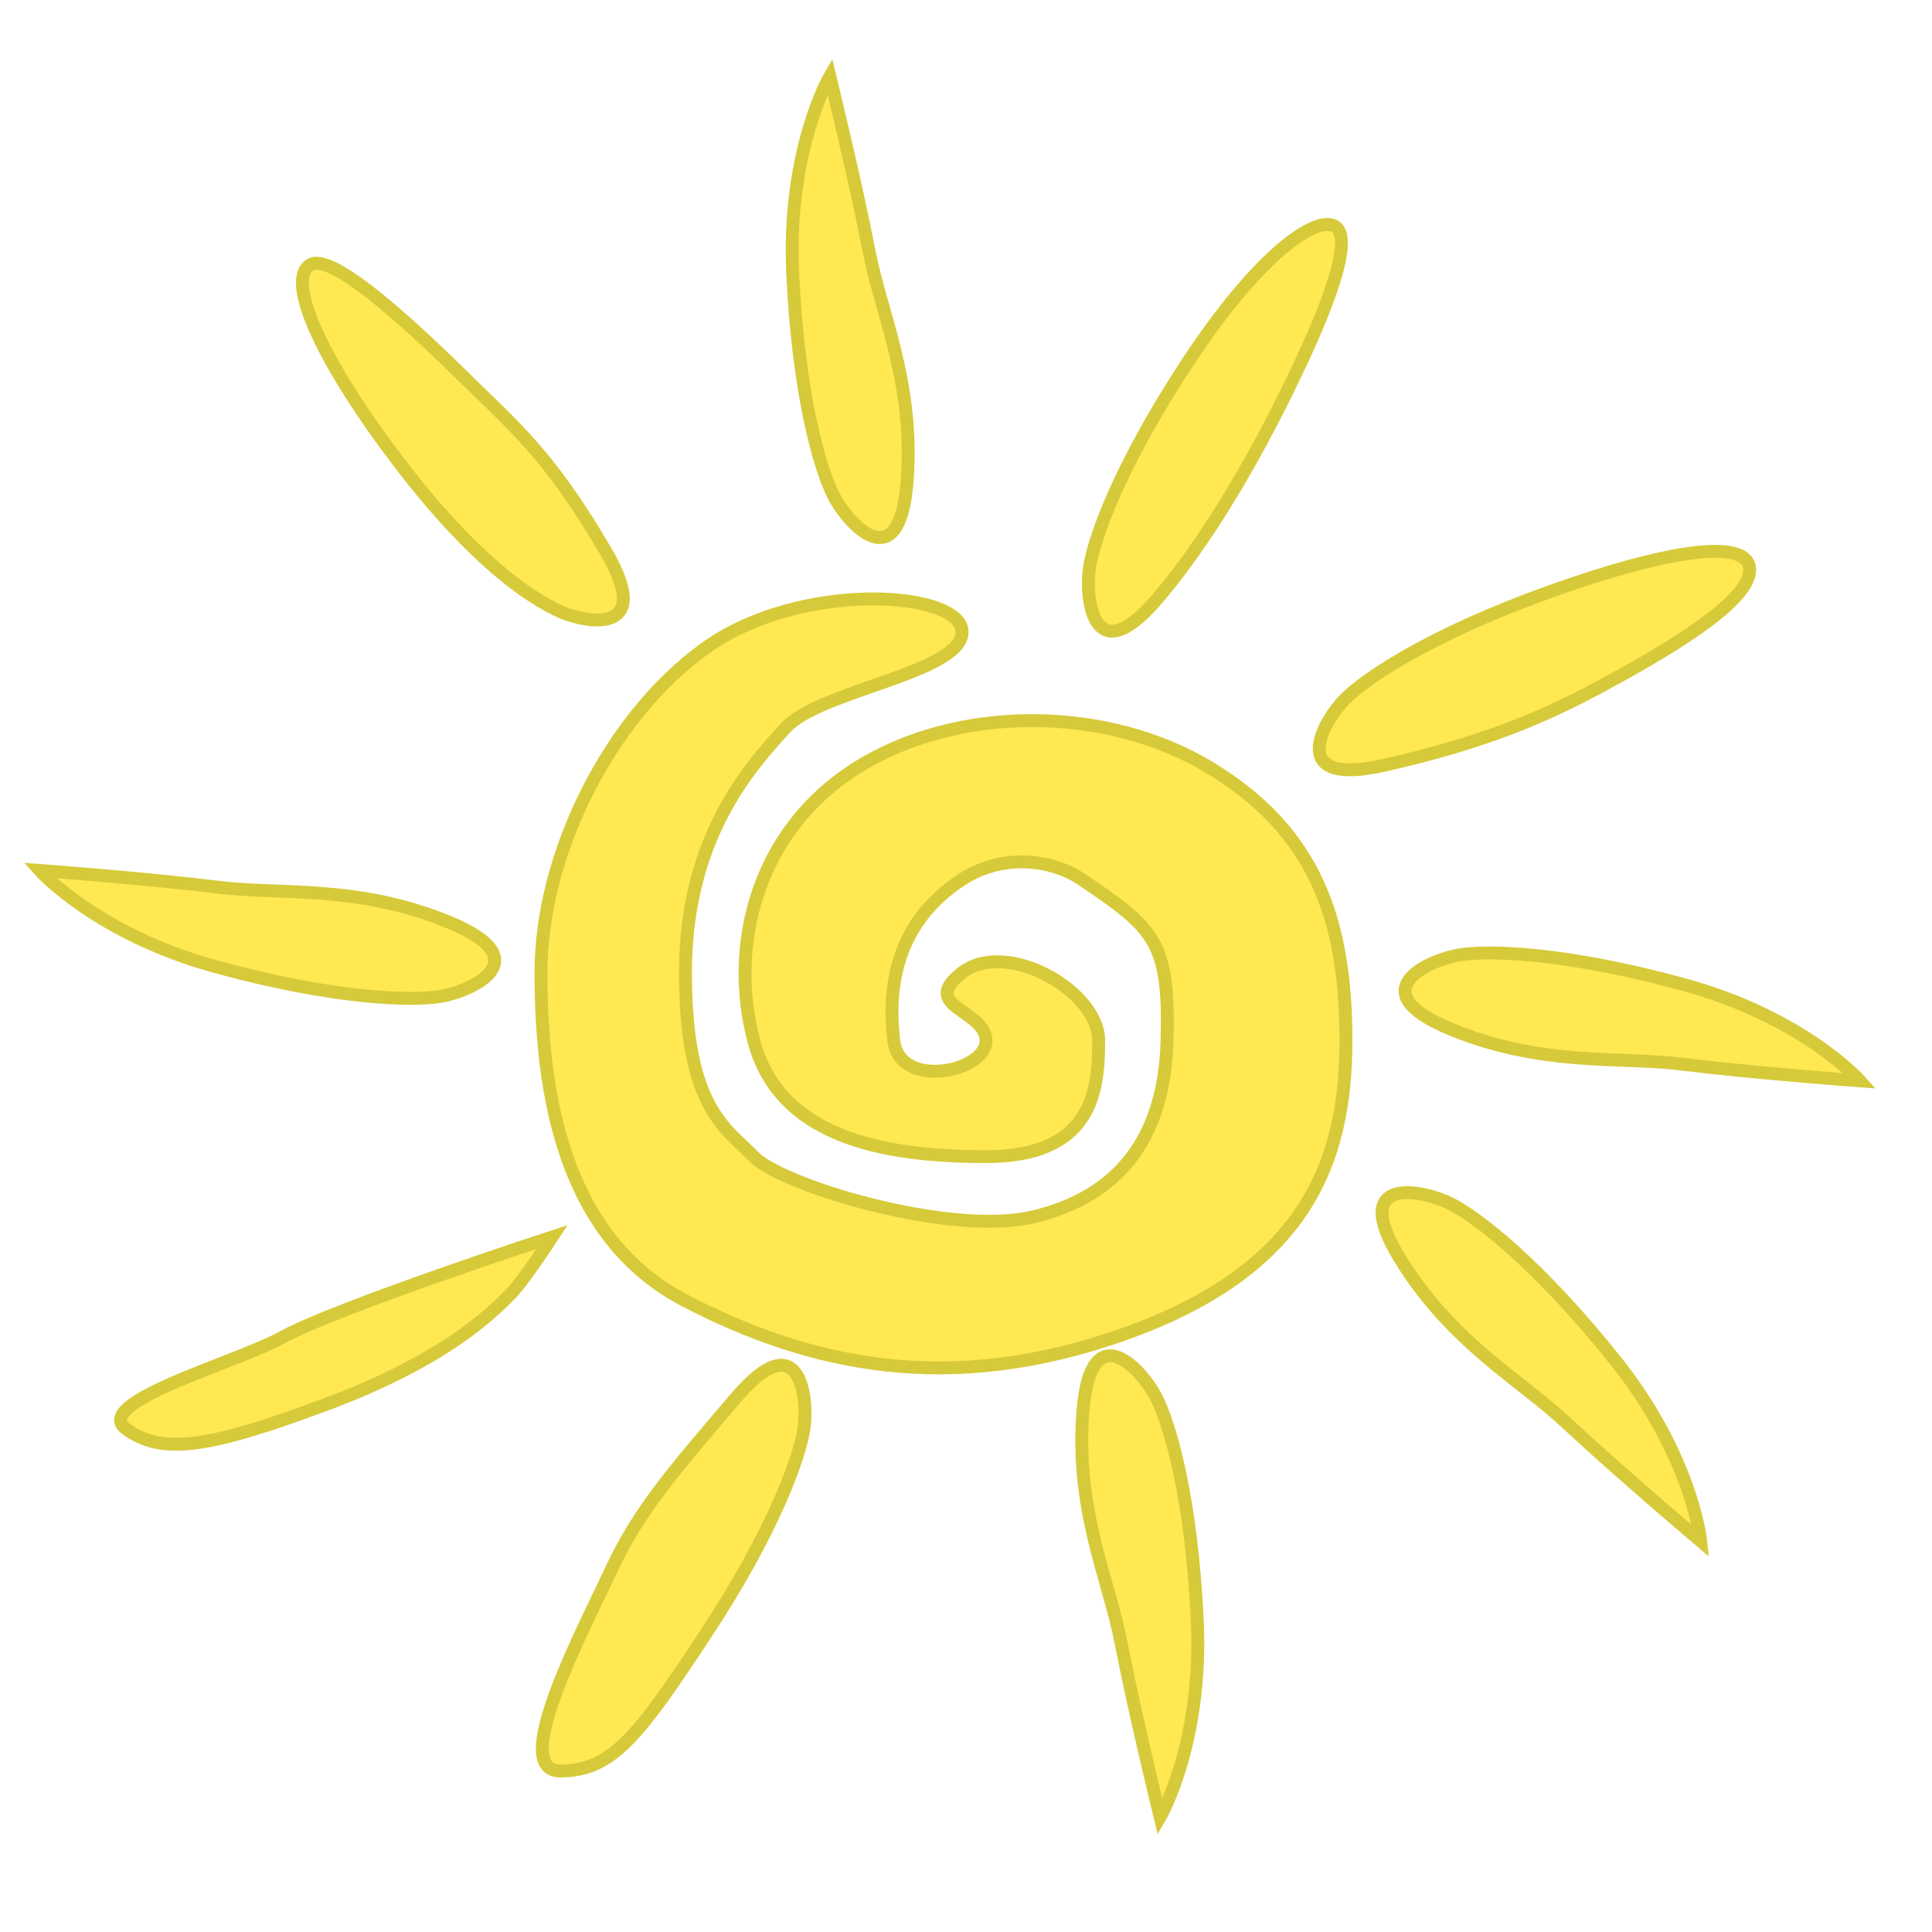 <?xml version="1.0" encoding="UTF-8" standalone="no"?>
<svg width="300px" height="300px" viewBox="0 0 300 300" version="1.1" xmlns="http://www.w3.org/2000/svg" xmlns:xlink="http://www.w3.org/1999/xlink" xmlns:sketch="http://www.bohemiancoding.com/sketch/ns">
    <title>lux.svg</title>
    <description>Created with Sketch (http://www.bohemiancoding.com/sketch)</description>
    <defs></defs>
    <g id="Page-1" stroke="none" stroke-width="1" fill="none" fill-rule="evenodd" sketch:type="MSPage">
        <g id="Sun" sketch:type="MSLayerGroup" transform="translate(6, 12)" stroke="#D6CA3A" stroke-width="2" fill="#FFE851">
            <path d="M143.395,139.031 C150.29,133.74 164.608,141.868 164.608,149.612 C164.608,157.357 163.651,167.601 147.108,167.601 C130.564,167.601 114.954,164.37 111.046,149.612 C107.139,134.854 111.437,117.115 126.956,107.287 C142.475,97.459 165.771,97.399 182,107.287 C198.229,117.175 203,130.763 203,149.612 C203,168.462 196.675,185.034 169,195 C141.325,204.966 119.513,199.895 100.44,190 C81.366,180.105 78,157.548 78,139.031 C78,120.514 88.773,99.159 103.622,88.578 C118.471,77.997 143.395,79.776 143.395,86.124 C143.395,92.473 121.303,95.18 116,101 C110.697,106.82 100.44,117.868 100.44,139.031 C100.44,160.194 106.804,163.176 111.046,167.601 C115.289,172.025 141.51,180.065 154.532,176.932 C167.554,173.799 174.803,164.935 175.214,149.612 C175.626,134.289 173.382,132.239 161.957,124.555 C157.212,121.364 149.623,120.513 143.395,124.555 C132.746,131.466 131.857,141.967 132.789,149.612 C133.721,157.258 147.108,154.431 147.108,149.612 C147.108,144.794 136.501,144.322 143.395,139.031 Z" id="Path-1" sketch:type="MSShapeGroup"></path>
            <path d="M178.399,44.292 C167.887,60.261 163.843,71.594 163.157,76.229 C162.47,80.865 163.708,92.659 173.669,81.02 C183.629,69.381 191.84,53.185 196,44.292 C200.73,34.178 204.343,24.231 201,23 C197.657,21.769 188.911,28.323 178.399,44.292 Z" id="Path-2" sketch:type="MSShapeGroup"></path>
            <path d="M227.89,80.269 C217.043,96.247 212.87,107.586 212.162,112.224 C211.453,116.862 212.731,128.663 223.009,117.017 C233.287,105.372 238.634,96.534 242.927,87.636 C247.808,77.517 254.263,63.09 251.212,58.966 C248.16,54.842 238.737,64.292 227.89,80.269 Z" id="Path-2" sketch:type="MSShapeGroup" transform="translate(231.5, 90) rotate(-324) translate(-231.5, -90) "></path>
            <path d="M243.399,137.292 C232.887,153.261 228.843,164.594 228.157,169.229 C227.47,173.865 228.708,185.659 238.669,174.02 C248.629,162.381 250.803,150.443 254.962,141.55 C259.693,131.437 266,116 266,116 C266,116 253.911,121.323 243.399,137.292 Z" id="Path-2" sketch:type="MSShapeGroup" transform="translate(247, 147.5) rotate(-288) translate(-247, -147.5) "></path>
            <path d="M230.399,189.292 C219.887,205.261 215.843,216.594 215.157,221.229 C214.47,225.865 215.708,237.659 225.669,226.02 C235.629,214.381 237.803,202.443 241.962,193.55 C246.693,183.437 253,168 253,168 C253,168 240.911,173.323 230.399,189.292 Z" id="Path-2" sketch:type="MSShapeGroup" transform="translate(234, 199.5) rotate(-252) translate(-234, -199.5) "></path>
            <path d="M167.399,223.292 C156.887,239.261 152.843,250.594 152.157,255.229 C151.47,259.865 152.708,271.659 162.669,260.02 C172.629,248.381 174.803,236.443 178.962,227.55 C183.693,217.437 190,202 190,202 C190,202 177.911,207.323 167.399,223.292 Z" id="Path-2" sketch:type="MSShapeGroup" transform="translate(171, 233.5) rotate(-216) translate(-171, -233.5) "></path>
            <path d="M93.399,221.292 C82.887,237.261 78.843,248.594 78.157,253.229 C77.47,257.865 78.708,269.659 88.669,258.02 C98.629,246.381 103.84,240.321 108,231.427 C112.73,221.314 124,200 116,200 C108,200 103.911,205.323 93.399,221.292 Z" id="Path-2" sketch:type="MSShapeGroup" transform="translate(98.5, 231.5) rotate(-180) translate(-98.5, -231.5) "></path>
            <path d="M40.265,184.393 C29.624,200.437 27.881,210.493 27.186,215.15 C26.768,217.949 27.186,226 27.186,226 C27.186,226 47.759,197.607 51.97,188.671 C55.454,181.277 70.116,163 63.143,163 C56.17,163 50.906,168.348 40.265,184.393 Z" id="Path-2" sketch:type="MSShapeGroup" transform="translate(46, 194.5) rotate(-144) translate(-46, -194.5) "></path>
            <path d="M32.399,121.292 C21.887,137.261 17.843,148.594 17.157,153.229 C16.47,157.865 17.708,169.659 27.669,158.02 C37.629,146.381 39.803,134.443 43.962,125.55 C48.693,115.437 55,100 55,100 C55,100 42.911,105.323 32.399,121.292 Z" id="Path-2" sketch:type="MSShapeGroup" transform="translate(36, 131.5) rotate(-108) translate(-36, -131.5) "></path>
            <path d="M60.125,49.472 C49.251,65.298 46.872,74.723 46.162,79.317 C45.452,83.911 46.733,95.599 57.035,84.065 C67.338,72.53 70.363,66.272 74.666,57.458 C77.197,52.272 88.948,29.692 85.306,26.563 C81.664,23.435 70.998,33.646 60.125,49.472 Z" id="Path-2" sketch:type="MSShapeGroup" transform="translate(65.5, 57.5) rotate(-72) translate(-65.5, -57.5) "></path>
            <path d="M122.399,26.292 C111.887,42.261 107.843,53.594 107.157,58.229 C106.47,62.865 107.708,74.659 117.669,63.02 C127.629,51.381 129.803,39.443 133.962,30.55 C138.693,20.437 145,5 145,5 C145,5 132.911,10.323 122.399,26.292 Z" id="Path-2" sketch:type="MSShapeGroup" transform="translate(126, 36.5) rotate(-36) translate(-126, -36.5) "></path>
        </g>
    </g>
</svg>
